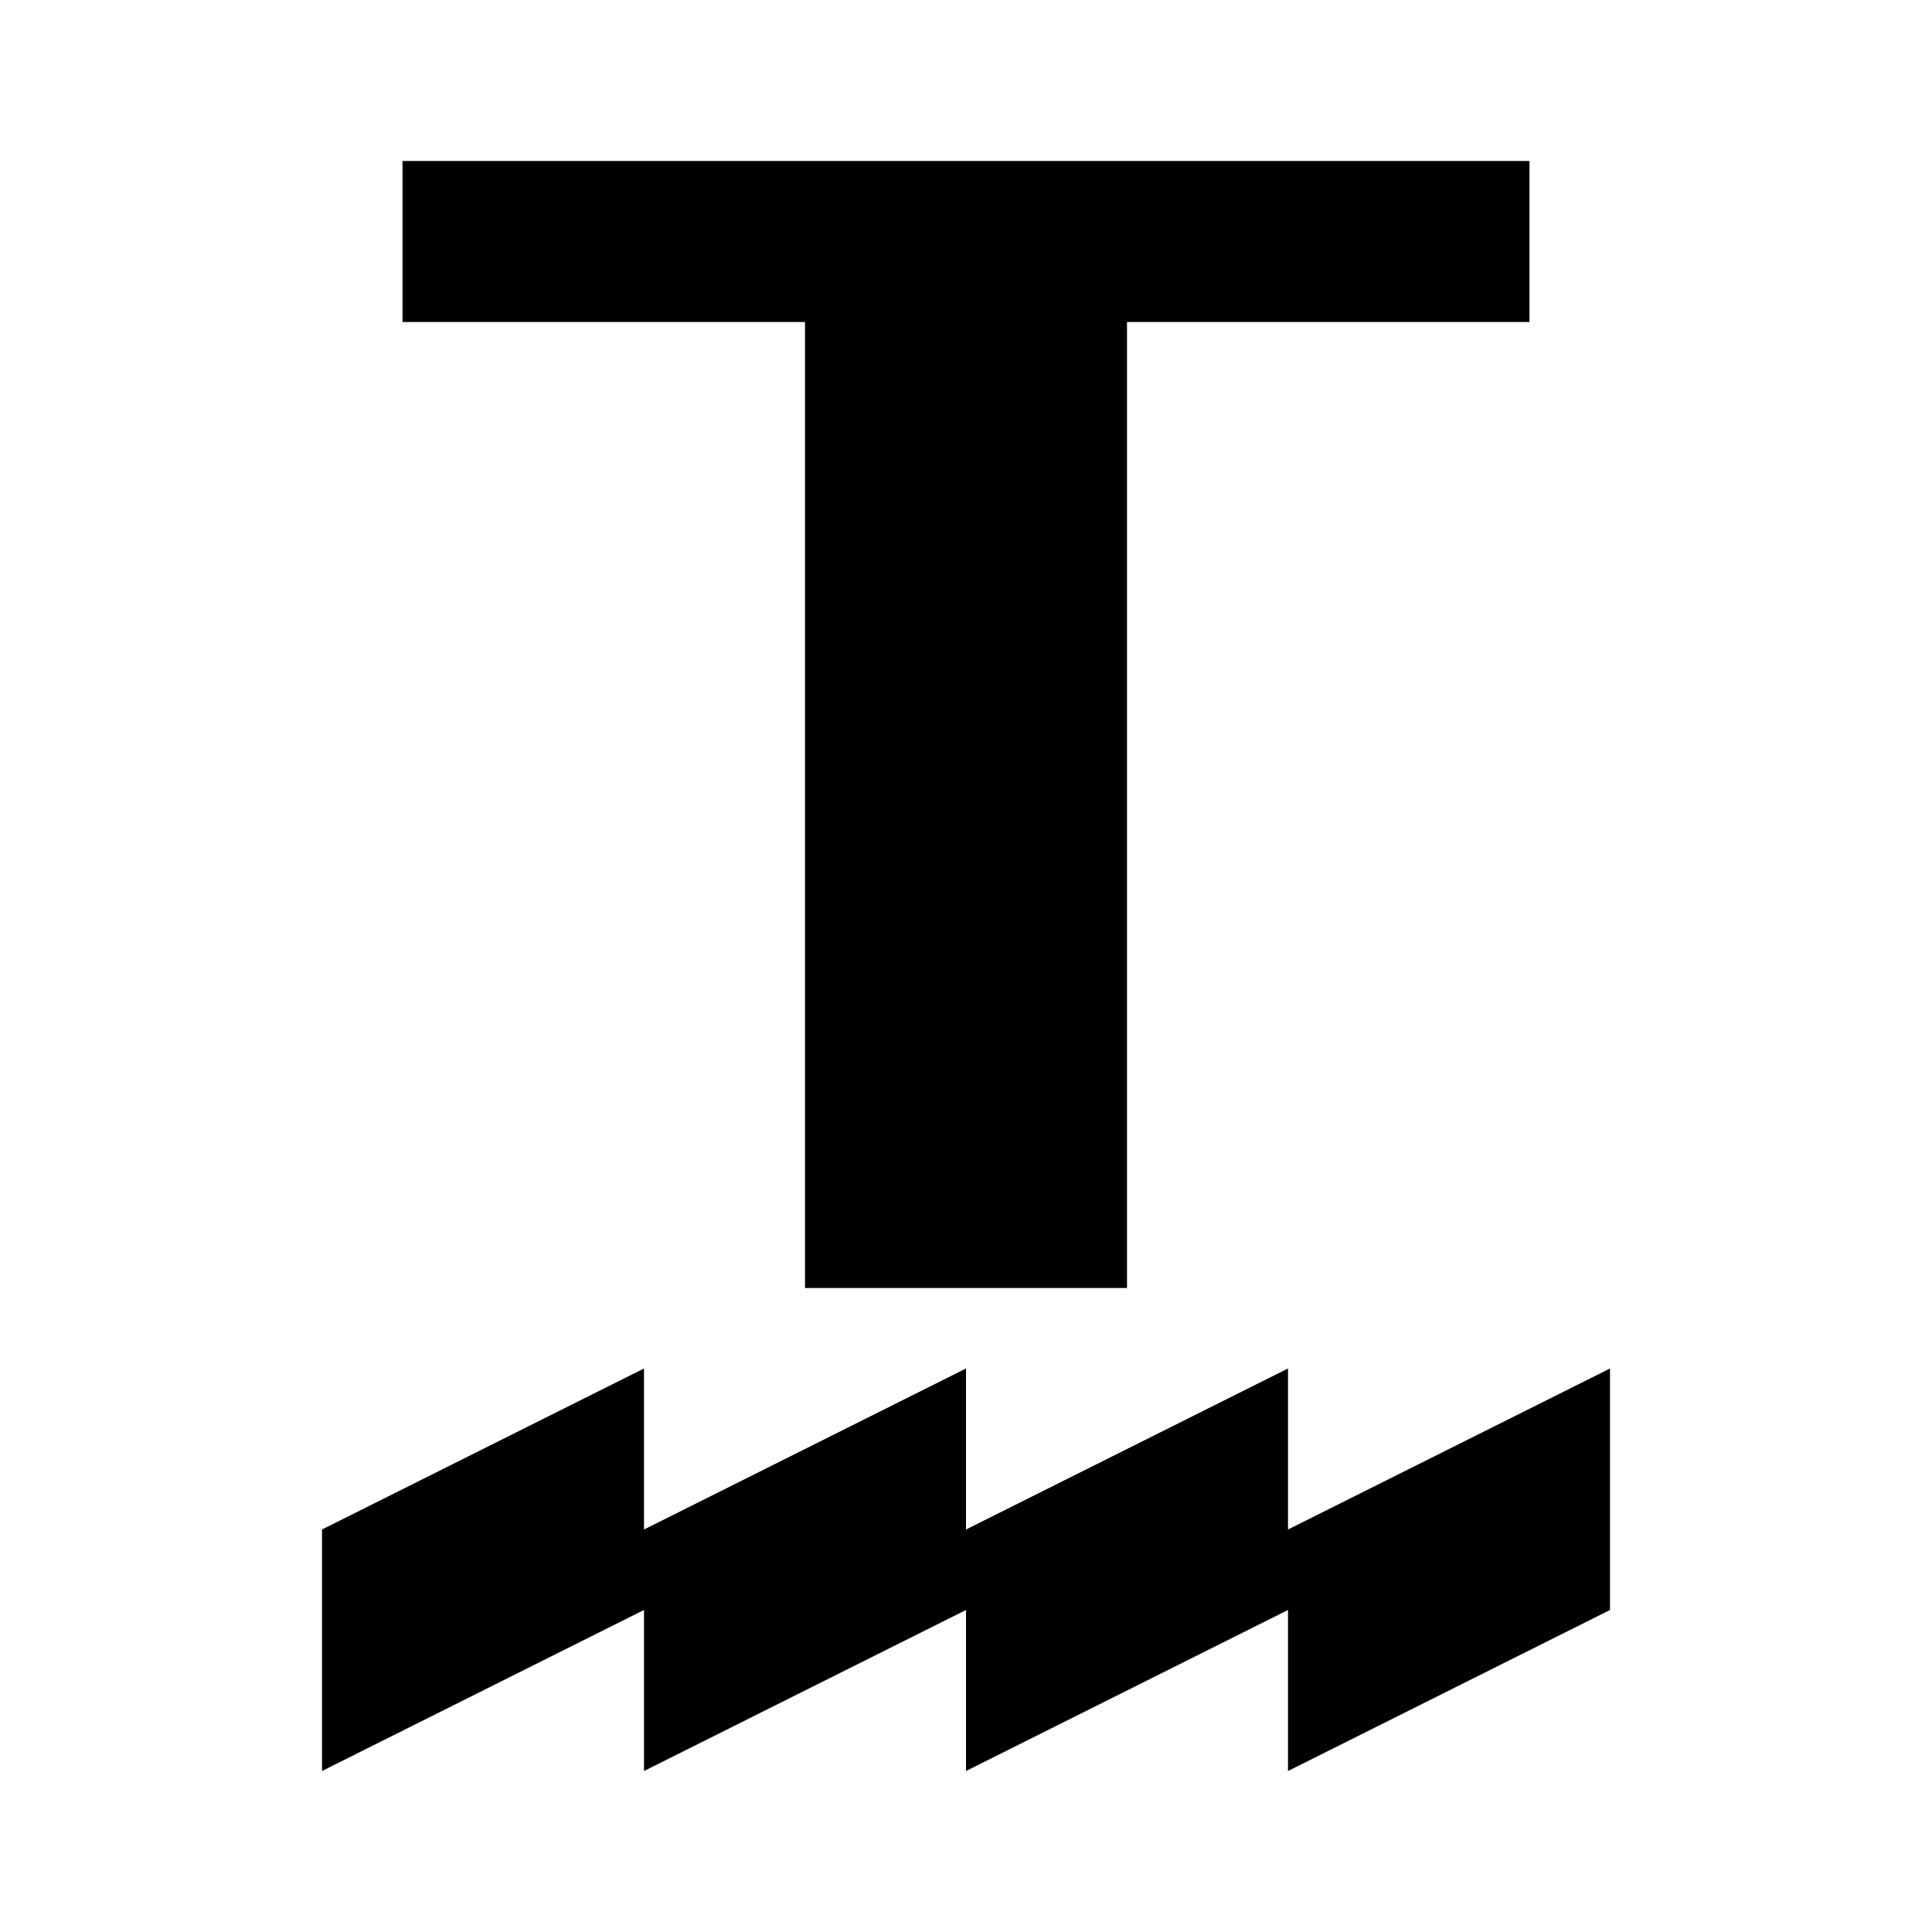 <svg width="24" height="24" viewBox="0 0 24 24" fill="none" xmlns="http://www.w3.org/2000/svg">
<path d="M14 16H10V14V4H7H5V2H19V4H17H14V14V16Z" fill="#2E2F38" style="fill:#2E2F38;fill:color(display-p3 0.18 0.184 0.22);fill-opacity:1;"/>
<path d="M20 20L16 22V20L12 22V20L8 22V20L4 22V19L8 17V19L12 17V19L16 17V19L20 17V20Z" fill="#DC6B6E" style="fill:#DC6B6E;fill:color(display-p3 0.863 0.42 0.431);fill-opacity:1;"/>
</svg>
